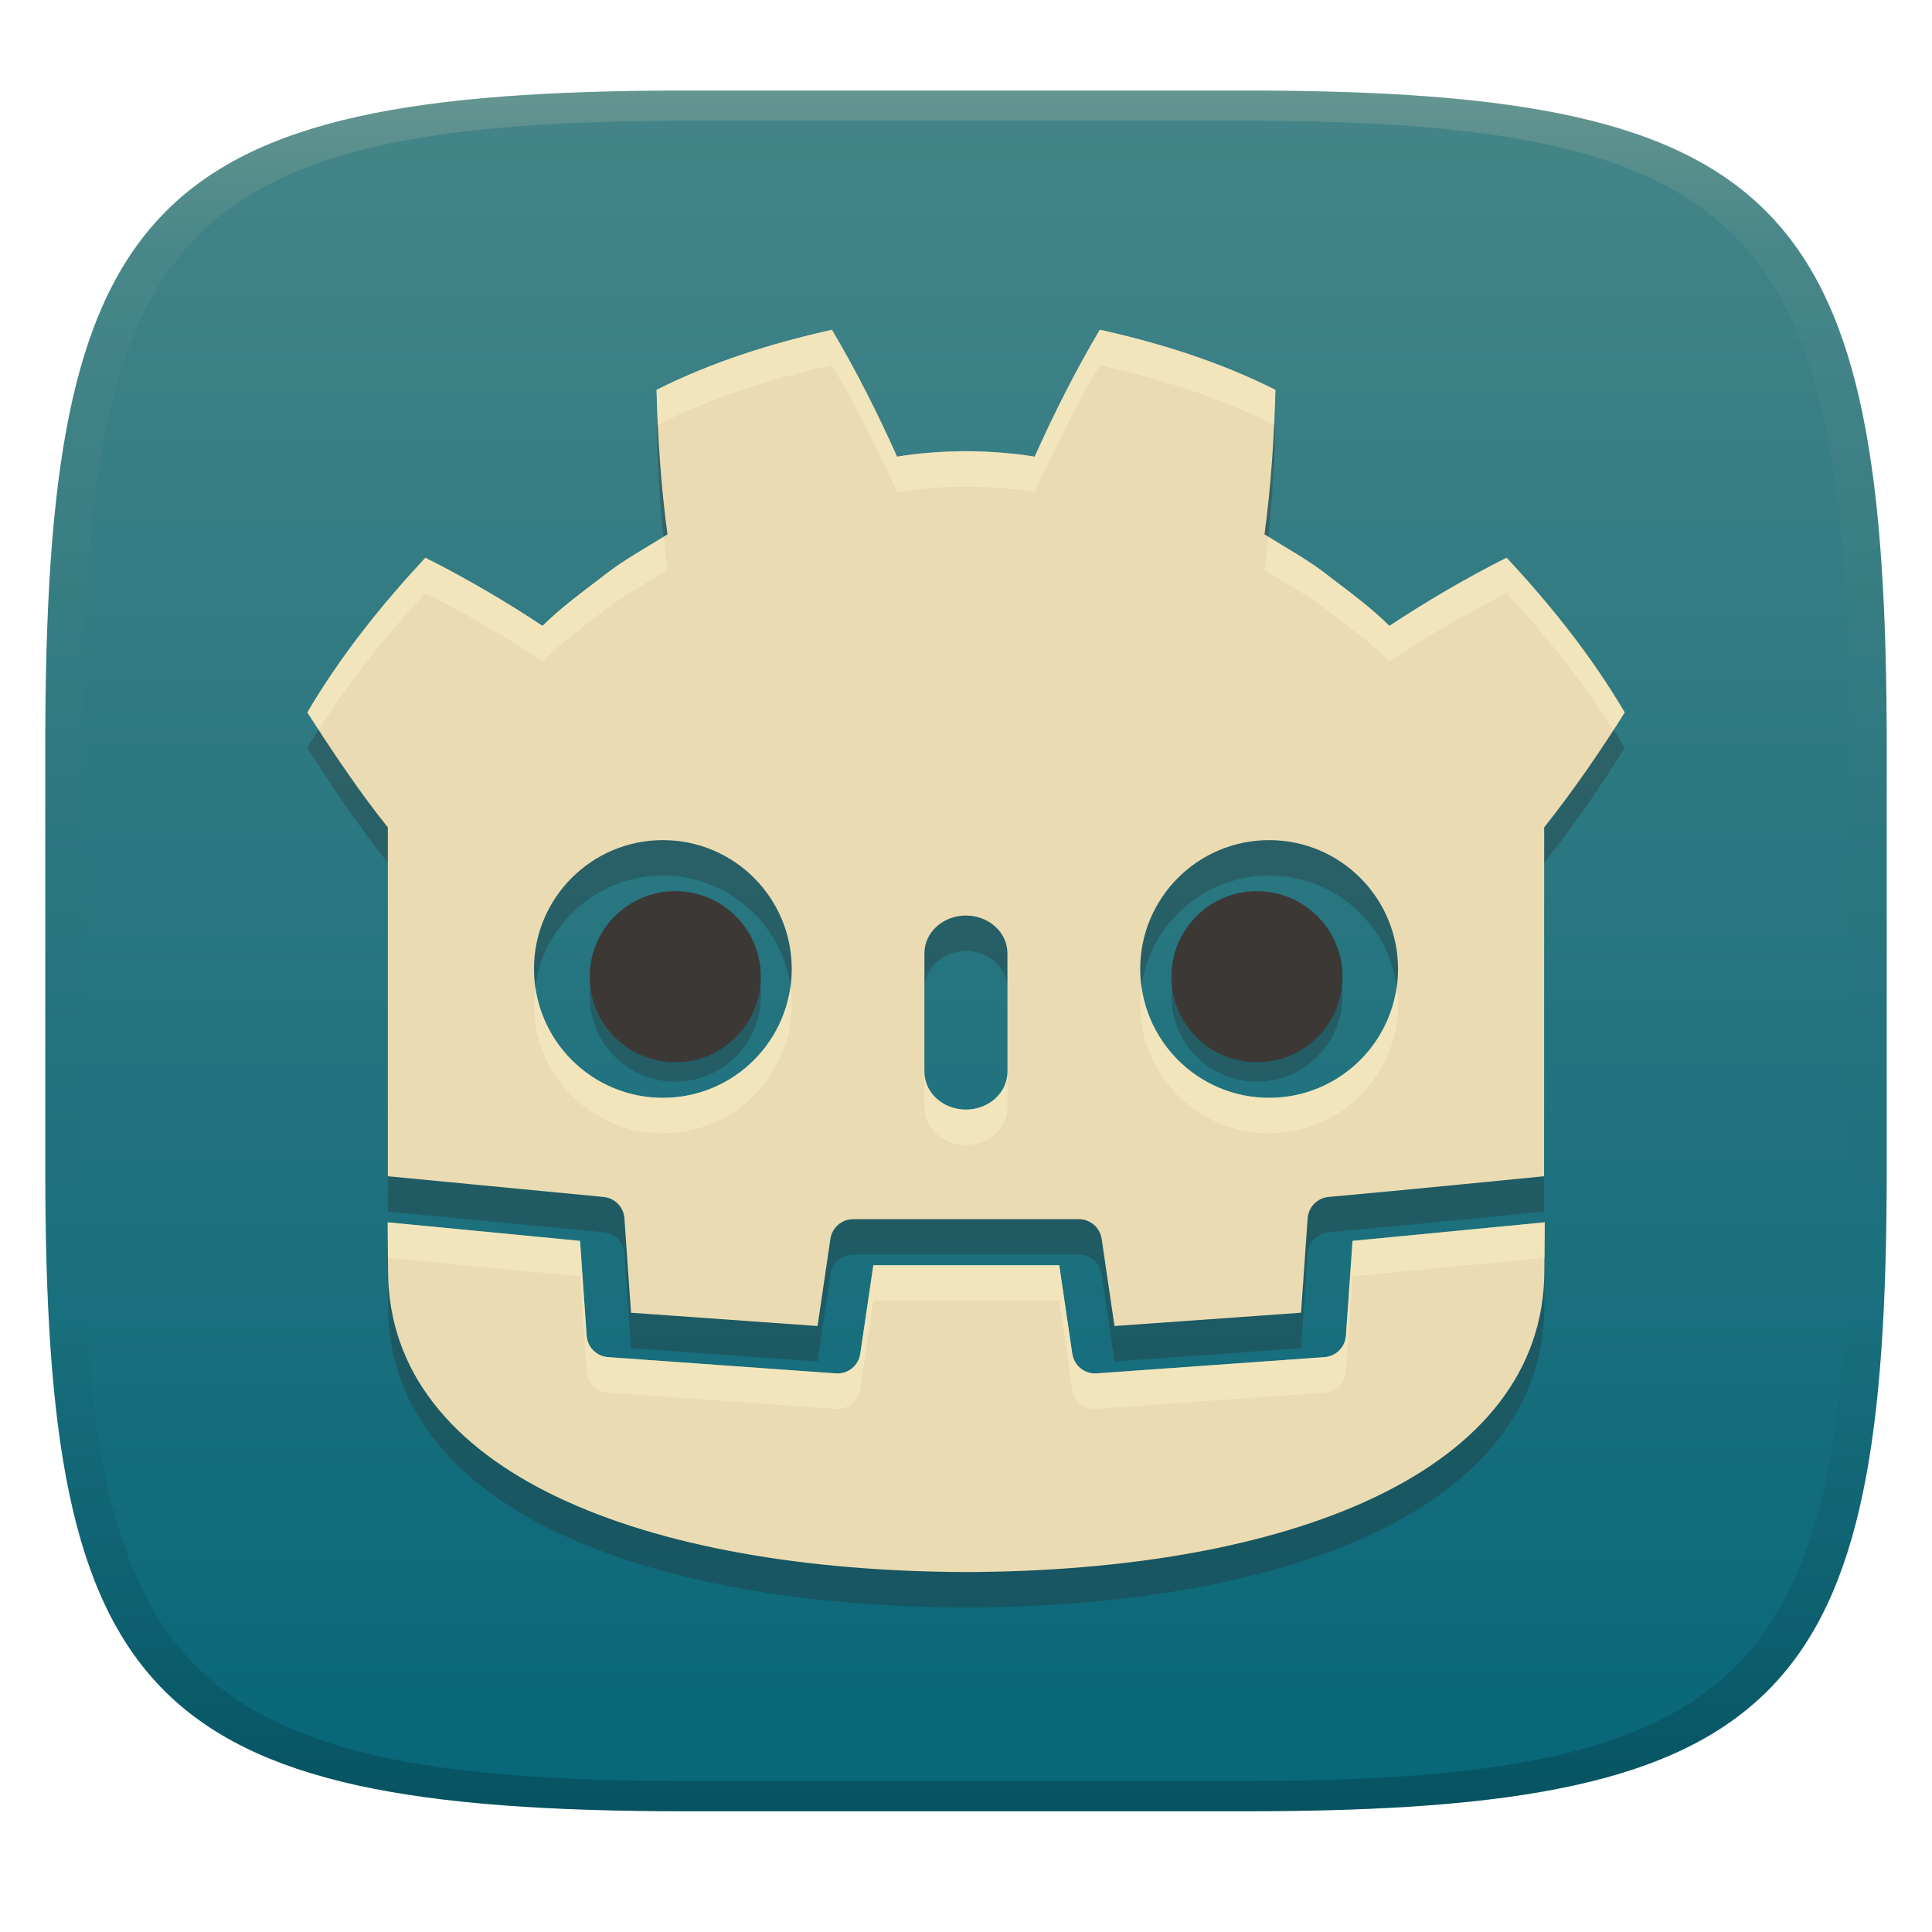 <svg width="256" height="256" version="1.1" xmlns="http://www.w3.org/2000/svg">
  <defs>
    <linearGradient id="linearGradient31" x1=".5" x2=".5" y2="1" gradientTransform="matrix(244,0,0,228,5.986,12)" gradientUnits="userSpaceOnUse">
      <stop stop-color="#ebdbb2" stop-opacity=".2" offset="0"/>
      <stop stop-color="#ebdbb2" stop-opacity=".05" offset=".1"/>
      <stop stop-opacity="0" offset=".704"/>
      <stop stop-opacity=".1" offset=".897"/>
      <stop stop-opacity=".2" offset="1"/>
    </linearGradient>
    <linearGradient id="linearGradient6" x1="140" x2="140" y1="12" y2="240" gradientUnits="userSpaceOnUse">
      <stop stop-color="#458588" offset="0"/>
      <stop stop-color="#076678" offset="1"/>
    </linearGradient>
  </defs>
  <path d="m165 12c72 0 85 15 85 87v56c0 70-13 85-85 85h-74c-72 0-85-15-85-85v-56c0-72 13-87 85-87z" fill="url(#linearGradient6)" style="isolation:isolate"/>
  <path d="m110.23 48.389c1e-3 2e-3 3e-3 4e-3 4e-3 6e-3 8e-3 -2e-3 0.016-4e-3 0.023-6e-3zm4e-3 6e-3c-7.963 1.772-15.846 4.237-23.238 7.957 0.169 6.53 0.592 12.787 1.447 19.145-2.872 1.84-5.89 3.42-8.574 5.574-2.726 2.097-5.51 4.102-7.979 6.555-4.931-3.261-10.148-6.325-15.527-9.027-5.795 6.237-11.213 12.966-15.637 20.498 3.479 5.461 7.21 10.946 10.664 15.229v46.228s19.067 1.825 28.596 2.744c1.485 0.143 2.649 1.339 2.752 2.826l0.873 12.514 24.719 1.762 1.703-11.549c0.221-1.497 1.505-2.607 3.019-2.607h29.902c1.514 0 2.799 1.11 3.019 2.607l1.703 11.549 24.719-1.762 0.873-12.514c0.104-1.488 1.269-2.682 2.754-2.826 9.529-0.85 28.578-2.744 28.578-2.744l0.012-46.228c3.991-5.024 7.772-10.562 10.666-15.229-4.425-7.532-9.85-14.265-15.645-20.498-5.375 2.705-10.594 5.769-15.527 9.027-2.467-2.452-5.247-4.458-7.979-6.555-2.682-2.154-5.704-3.734-8.574-5.574 0.853-6.356 1.275-12.614 1.445-19.145-7.396-3.722-15.285-6.189-23.264-7.963-3.185 5.353-6.098 11.149-8.637 16.818-3.008-0.503-6.032-0.691-9.059-0.727v-4e-3c-0.021 0-0.041 4e-3 -0.059 4e-3 -0.019 0-0.038-4e-3 -0.057-4e-3v4e-3c-3.032 0.036-6.05 0.224-9.059 0.727-2.534-5.665-5.444-11.458-8.633-16.812zm-22.4 67.621c9.435 0 17.076 7.642 17.076 17.07 0 9.435-7.645 17.076-17.076 17.076-9.427 0-17.078-7.642-17.078-17.076 0-9.427 7.649-17.07 17.078-17.07zm80.336 0c9.427 0 17.076 7.642 17.076 17.07 0 9.435-7.646 17.076-17.076 17.076-9.435 0-17.086-7.642-17.086-17.076 0-9.427 7.647-17.07 17.086-17.07zm-40.184 9.992c3.036 0 5.504 2.24 5.504 4.996v15.723c0 2.759-2.467 4.996-5.504 4.996s-5.496-2.238-5.496-4.996v-15.723c0-2.756 2.46-4.996 5.496-4.996zm-76.615 40.652c0.012 2.739 0.047 5.74 0.047 6.338 0 26.912 34.138 39.853 76.561 40.002h0.105c42.423-0.149 76.553-13.082 76.553-40.002 0-0.608 0.038-3.597 0.051-6.338l-25.467 2.457-0.879 12.574c-0.106 1.516-1.31 2.723-2.826 2.832l-30.193 2.154c-0.074 5e-3 -0.146 8e-3 -0.219 8e-3 -1.5 0-2.796-1.101-3.018-2.607l-1.73-11.736h-24.633l-1.732 11.736c-0.233 1.58-1.643 2.716-3.234 2.6l-30.193-2.155c-1.516-0.109-2.722-1.314-2.828-2.83l-0.877-12.576z" fill="#282828" opacity=".3" stroke-width=".783" style="isolation:isolate"/>
  <path d="m110.23 43.694c1e-3 2e-3 3e-3 0.004 4e-3 0.006 8e-3 -0.002 0.016-0.004 0.023-0.006zm4e-3 0.006c-7.963 1.772-15.846 4.237-23.238 7.957 0.169 6.53 0.592 12.787 1.447 19.145-2.872 1.84-5.89 3.42-8.574 5.574-2.726 2.097-5.51 4.102-7.979 6.555-4.931-3.261-10.148-6.325-15.527-9.027-5.795 6.237-11.213 12.966-15.637 20.498 3.479 5.461 7.21 10.946 10.664 15.229v46.228s19.067 1.825 28.596 2.744c1.485 0.143 2.649 1.339 2.752 2.826l0.873 12.514 24.719 1.762 1.703-11.549c0.221-1.497 1.505-2.607 3.019-2.607h29.902c1.514 0 2.799 1.11 3.019 2.607l1.703 11.549 24.719-1.762 0.873-12.514c0.104-1.488 1.269-2.682 2.754-2.826 9.529-0.85 28.578-2.744 28.578-2.744l0.012-46.228c3.991-5.024 7.772-10.562 10.666-15.229-4.425-7.532-9.85-14.265-15.645-20.498-5.375 2.705-10.594 5.769-15.527 9.027-2.467-2.452-5.247-4.458-7.979-6.555-2.682-2.154-5.704-3.734-8.574-5.574 0.853-6.356 1.275-12.614 1.445-19.145-7.396-3.722-15.285-6.189-23.264-7.963-3.185 5.353-6.098 11.149-8.637 16.818-3.008-0.503-6.032-0.691-9.059-0.727v-0.004c-0.021 0-0.041 0.004-0.059 0.004-0.019 0-0.038-0.004-0.057-0.004v0.004c-3.032 0.036-6.05 0.224-9.059 0.727-2.534-5.665-5.444-11.458-8.633-16.812zm-22.4 67.621c9.435 0 17.076 7.642 17.076 17.07 0 9.435-7.645 17.076-17.076 17.076-9.427 0-17.078-7.642-17.078-17.076 0-9.427 7.649-17.07 17.078-17.07zm80.336 0c9.427 0 17.076 7.642 17.076 17.07 0 9.435-7.646 17.076-17.076 17.076-9.435 0-17.086-7.642-17.086-17.076 0-9.427 7.647-17.07 17.086-17.07zm-40.184 9.992c3.036 0 5.504 2.24 5.504 4.996v15.723c0 2.759-2.467 4.996-5.504 4.996s-5.496-2.238-5.496-4.996v-15.723c0-2.756 2.46-4.996 5.496-4.996zm-76.615 40.652c0.012 2.739 0.047 5.74 0.047 6.338 0 26.912 34.138 39.853 76.561 40.002h0.105c42.423-0.149 76.553-13.082 76.553-40.002 0-0.608 0.038-3.597 0.051-6.338l-25.467 2.457-0.879 12.574c-0.106 1.516-1.31 2.723-2.826 2.832l-30.193 2.154c-0.074 5e-3 -0.146 8e-3 -0.219 8e-3 -1.5 0-2.796-1.101-3.018-2.607l-1.73-11.736h-24.633l-1.732 11.736c-0.233 1.58-1.643 2.716-3.234 2.6l-30.193-2.155c-1.516-0.109-2.722-1.314-2.828-2.83l-0.877-12.576z" fill="#ebdbb2" stroke-width=".783" style="isolation:isolate"/>
  <path d="m89.479 120.66c-6.262 0-11.338 5.081-11.338 11.338 0 6.257 5.077 11.33 11.338 11.33 6.265 0 11.338-5.071 11.338-11.33 0-6.26-5.074-11.338-11.338-11.338zm77.068 0c-6.259 0-11.33 5.078-11.33 11.338 0 6.259 5.072 11.33 11.33 11.33 6.266 0 11.338-5.073 11.338-11.33 0-6.257-5.072-11.338-11.338-11.338z" fill="#282828" opacity=".3" stroke-width=".783" style="isolation:isolate"/>
  <path d="m89.479 118.08c-6.262 0-11.338 5.081-11.338 11.338 0 6.257 5.077 11.33 11.338 11.33 6.265 0 11.338-5.071 11.338-11.33 0-6.26-5.074-11.338-11.338-11.338zm77.068 0c-6.259 0-11.33 5.078-11.33 11.338 0 6.259 5.072 11.33 11.33 11.33 6.266 0 11.338-5.073 11.338-11.33 0-6.257-5.072-11.338-11.338-11.338z" fill="#3c3836" stroke-width=".783" style="isolation:isolate"/>
  <path d="m91 12c-72 0-85 15-85 87v56c0 70 13 85 85 85h74c72 0 85-15 85-85v-56c0-72-13-87-85-87zm0 4h74c68 0 80 15 80 83v56c0 66-12 81-80 81h-74c-68 0-80-15-80-81v-56c0-68 12-83 80-83z" fill="url(#linearGradient31)" style="isolation:isolate"/>
  <path d="m110.23 43.693c8e-4 0.002 3e-3 0.004 4e-3 0.006v2e-3c8e-3 -0.002 0.016-6e-3 0.023-0.008zm4e-3 0.008c-7.963 1.772-15.846 4.237-23.238 7.957 0.04 1.552 0.097 3.087 0.168 4.613 7.343-3.673 15.166-6.118 23.068-7.877 3.188 5.354 6.1 11.147 8.635 16.812 3.008-0.503 6.027-0.691 9.059-0.727v-0.004c0.019 0 0.036 0.004 0.055 0.004 0.018 0 0.037-0.004 0.059-0.004v0.004c3.027 0.036 6.05 0.224 9.059 0.727 2.539-5.669 5.452-11.465 8.637-16.818 7.9 1.756 15.71 4.196 23.043 7.857 0.071-1.529 0.18-3.035 0.221-4.59-7.396-3.722-15.285-6.189-23.264-7.963-3.185 5.353-6.098 11.149-8.637 16.818-3.008-0.503-6.032-0.691-9.059-0.727v-2e-3c-0.021 0-0.041 2e-3 -0.059 2e-3 -0.019 0-0.036-2e-3 -0.055-2e-3v2e-3c-3.032 0.036-6.05 0.224-9.059 0.727-2.534-5.665-5.445-11.457-8.633-16.811zm-4e-3 4.688h0.027c-8e-3 0.002-0.015 0.004-0.023 0.006-1e-3 -2e-3 -3e-3 -0.004-4e-3 -0.006zm57.84 22.729c-0.153 1.458-0.321 2.915-0.518 4.379 2.87 1.84 5.893 3.42 8.574 5.574 2.732 2.097 5.511 4.102 7.979 6.555 4.933-3.258 10.153-6.322 15.527-9.027 5.175 5.566 10.012 11.567 14.148 18.145 0.508-0.789 1.031-1.592 1.496-2.342-4.425-7.532-9.85-14.265-15.645-20.498-5.375 2.705-10.594 5.769-15.527 9.027-2.467-2.452-5.247-4.458-7.979-6.555-2.523-2.026-5.341-3.553-8.057-5.258zm-80.146 0.004c-2.716 1.704-5.531 3.23-8.055 5.256-2.726 2.097-5.51 4.102-7.979 6.555-4.931-3.261-10.148-6.327-15.527-9.029-5.795 6.237-11.213 12.966-15.637 20.498 0.496 0.779 1.019 1.521 1.523 2.297 4.128-6.559 8.95-12.543 14.113-18.1 5.379 2.702 10.597 5.766 15.527 9.027 2.469-2.452 5.253-4.458 7.979-6.555 2.684-2.154 5.702-3.734 8.574-5.574-0.197-1.462-0.366-2.919-0.52-4.375zm-16.988 59.619c-0.106 0.769-0.18 1.548-0.18 2.346 0 9.434 7.651 17.076 17.078 17.076 9.431 0 17.074-7.641 17.074-17.076 0-0.798-0.074-1.577-0.18-2.346-1.147 8.32-8.262 14.727-16.895 14.727-8.629 0-15.751-6.407-16.898-14.727zm80.328 0c-0.106 0.769-0.182 1.548-0.182 2.346 0 9.434 7.653 17.076 17.088 17.076 9.43 0 17.074-7.641 17.074-17.076 0-0.798-0.074-1.577-0.18-2.346-1.147 8.32-8.263 14.727-16.895 14.727-8.636 0-15.759-6.407-16.906-14.727zm-17.775 11.291c0 2.759-2.466 4.996-5.502 4.996-3.03 0-5.485-2.228-5.496-4.979v4.678c0 2.759 2.46 4.996 5.496 4.996 3.036 0 5.502-2.238 5.502-4.996zm-82.117 19.934c0.009 2.031 0.023 3.467 0.033 4.699l25.453 2.453 0.877 12.576c0.106 1.516 1.312 2.721 2.828 2.83l30.193 2.154c1.591 0.117 3.002-1.02 3.234-2.6l1.732-11.736h24.633l1.73 11.736c0.222 1.506 1.517 2.607 3.018 2.607 0.073 0 0.145-3e-3 0.219-8e-3l30.193-2.154c1.516-0.109 2.72-1.316 2.826-2.832l0.879-12.574 25.428-2.453c0.011-1.234 0.03-2.667 0.039-4.699l-25.467 2.457-0.879 12.574c-0.106 1.516-1.31 2.723-2.826 2.832l-30.193 2.154c-0.074 5e-3 -0.146 0.01-0.219 0.01-1.5 0-2.796-1.101-3.018-2.607l-1.73-11.736h-24.633l-1.732 11.736c-0.233 1.58-1.643 2.716-3.234 2.6l-30.193-2.156c-1.516-0.109-2.722-1.314-2.828-2.83l-0.877-12.576z" fill="#fbf1c7" opacity=".5" stroke-width=".783" style="isolation:isolate"/>
</svg>
